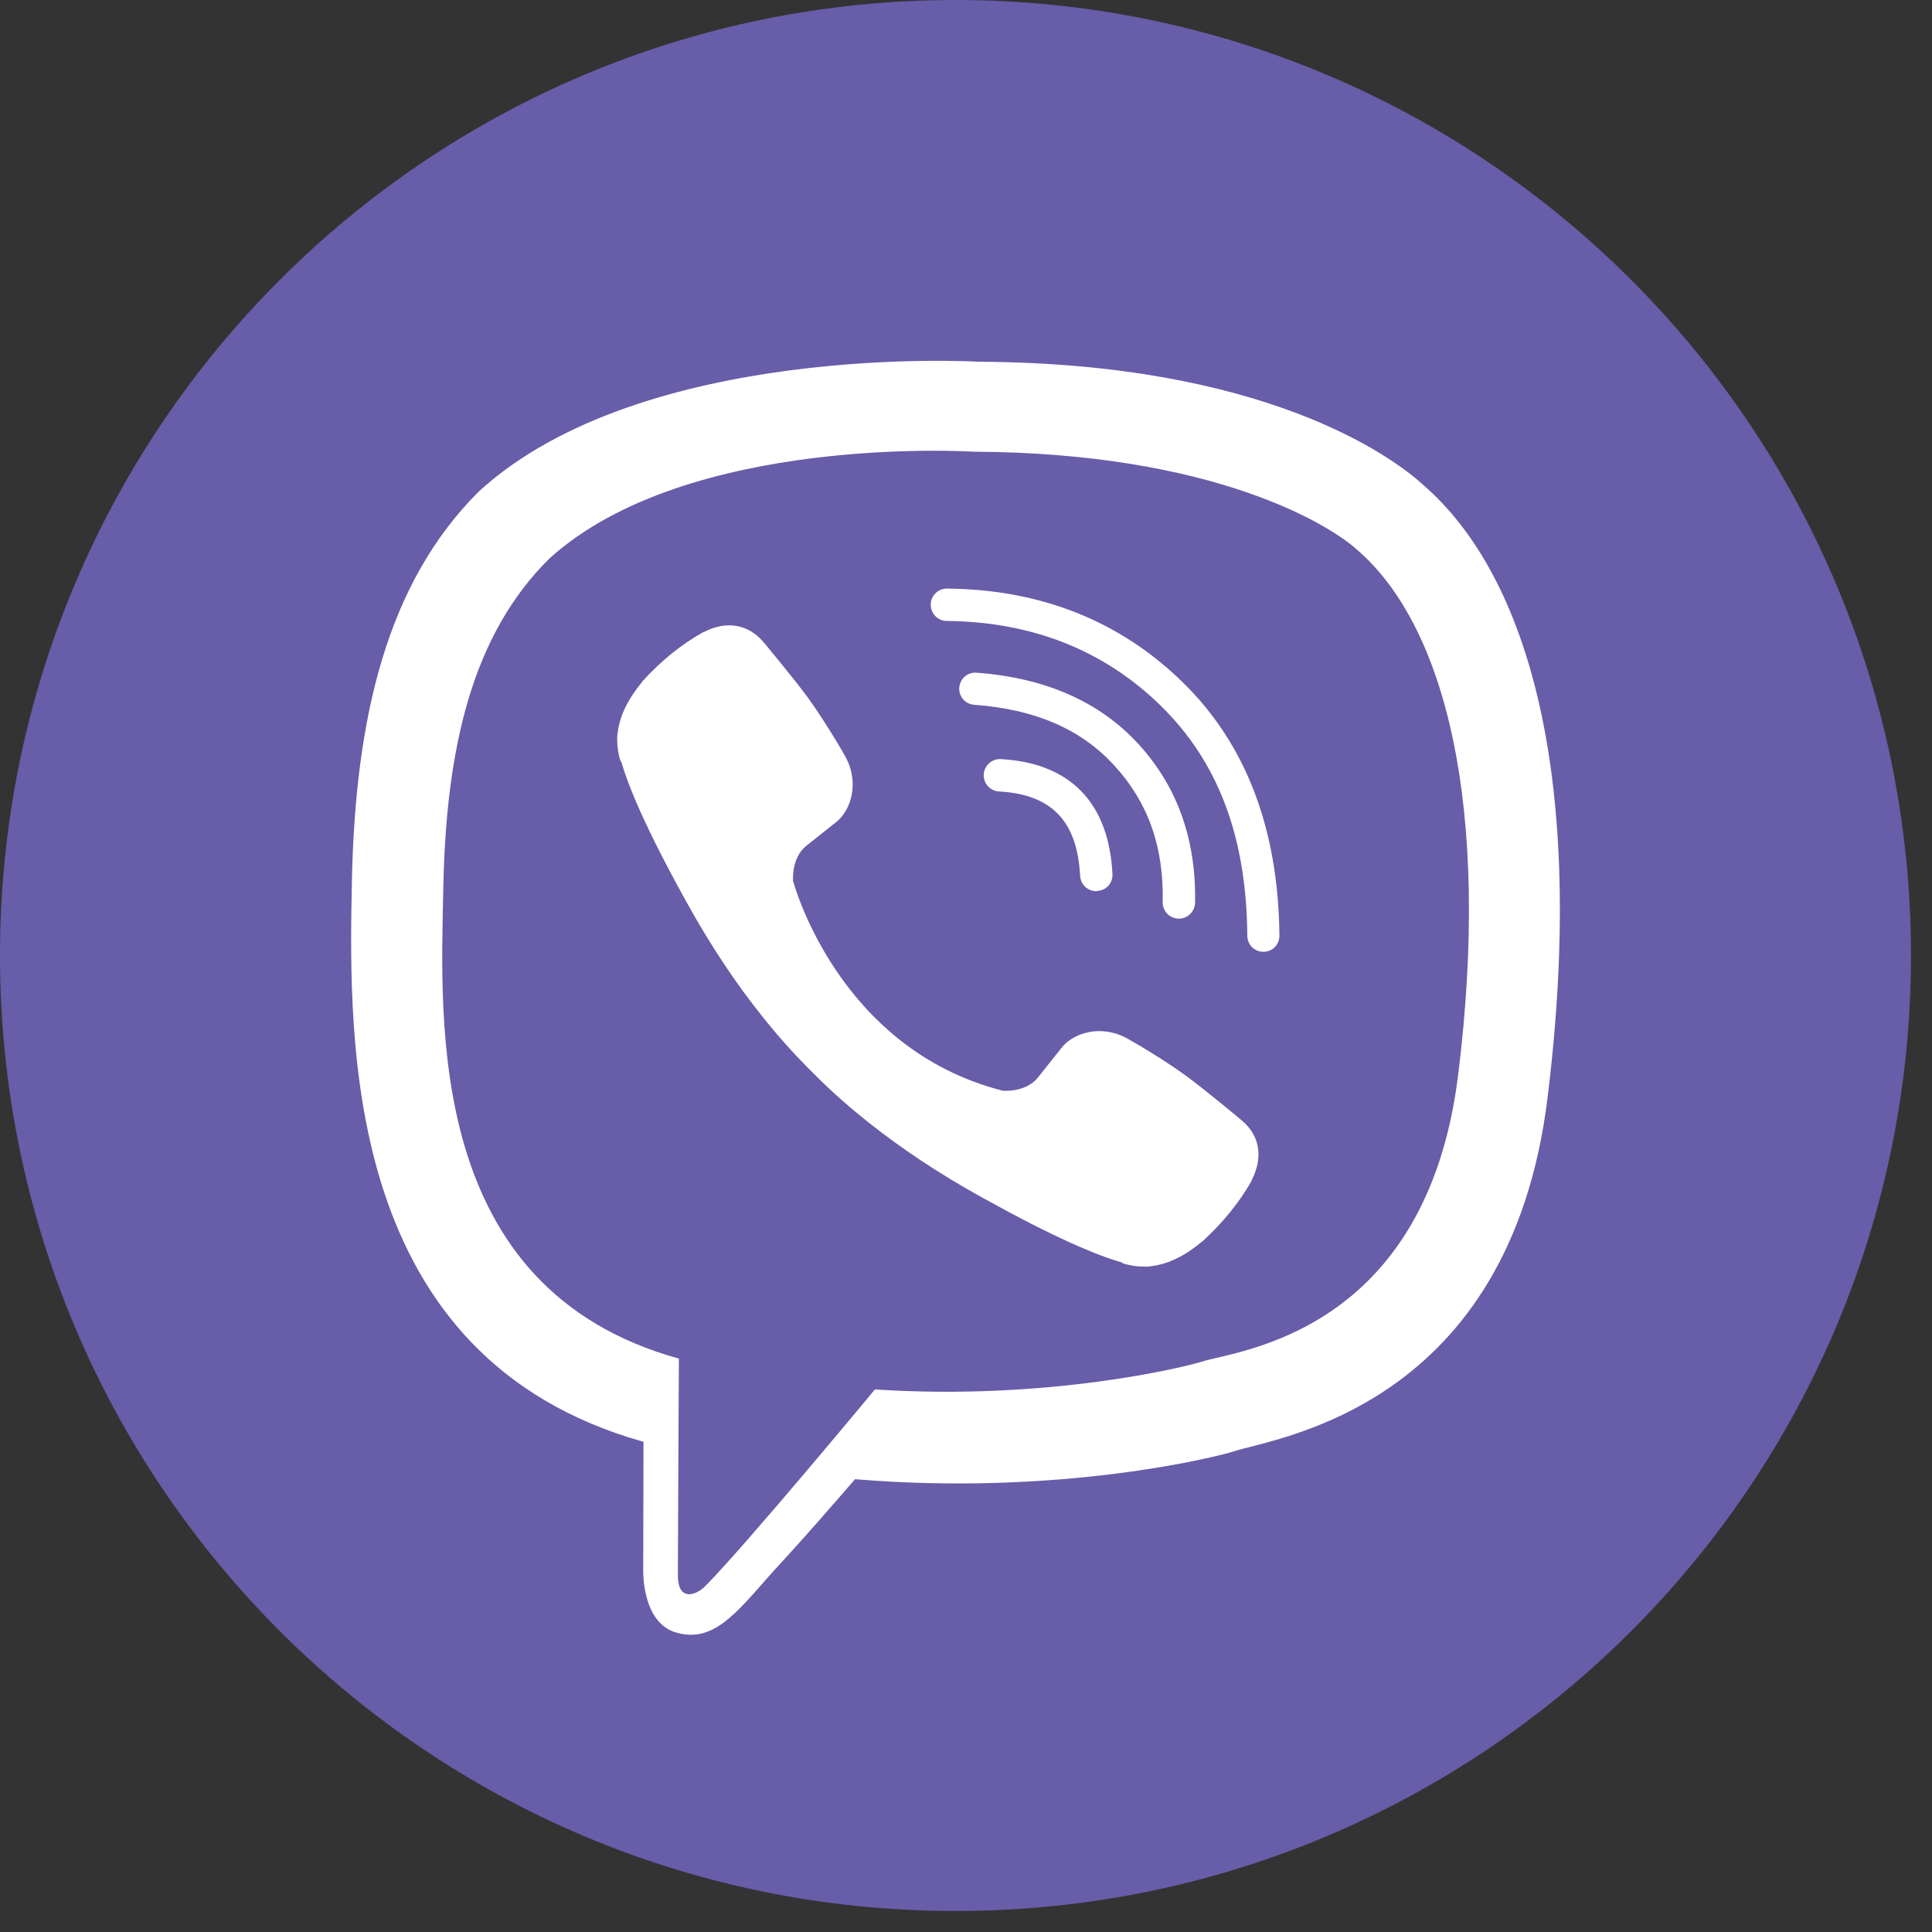<svg width="46" height="46" viewBox="0 0 46 46" fill="none" xmlns="http://www.w3.org/2000/svg">
<rect x="0" y="0" width="46" height="46" fill="#333333" stroke="none"/>
<g clip-path="url(#clip0_619_4)">
<path d="M45.5 22.75C45.5 10.185 35.315 0 22.75 0C10.185 0 0 10.185 0 22.75C0 35.315 10.185 45.5 22.75 45.5C35.315 45.5 45.5 35.315 45.5 22.75Z" fill="#675DA9"/>
<path d="M33.891 11.55C33.139 10.858 30.092 8.643 23.301 8.613C23.301 8.613 15.296 8.127 11.394 11.708C9.221 13.88 8.457 17.055 8.378 20.999C8.299 24.938 8.196 32.324 15.315 34.327H15.321L15.315 37.379C15.315 37.379 15.272 38.617 16.085 38.866C17.068 39.169 17.651 38.229 18.592 37.215C19.108 36.657 19.818 35.844 20.358 35.219C25.225 35.625 28.97 34.691 29.394 34.551C30.378 34.229 35.943 33.519 36.847 26.134C37.782 18.535 36.392 13.723 33.891 11.55ZM34.717 25.599C33.952 31.765 29.443 32.154 28.611 32.421C28.259 32.536 24.97 33.355 20.831 33.082C20.831 33.082 17.748 36.803 16.789 37.768C16.637 37.919 16.462 37.98 16.346 37.95C16.182 37.907 16.134 37.713 16.14 37.428C16.14 37.015 16.164 32.348 16.164 32.348C16.158 32.348 16.158 32.348 16.164 32.348C10.138 30.679 10.49 24.392 10.556 21.102C10.623 17.813 11.242 15.112 13.081 13.298C16.377 10.312 23.18 10.755 23.18 10.755C28.921 10.779 31.67 12.509 32.307 13.085C34.425 14.906 35.506 19.245 34.717 25.599Z" fill="white"/>
<path d="M26.099 21.218C25.899 21.218 25.729 21.06 25.717 20.854C25.65 19.549 25.037 18.912 23.787 18.845C23.574 18.833 23.41 18.651 23.422 18.438C23.435 18.226 23.617 18.062 23.829 18.074C25.48 18.165 26.402 19.112 26.487 20.811C26.499 21.023 26.336 21.206 26.123 21.212C26.111 21.218 26.105 21.218 26.099 21.218Z" fill="white"/>
<path d="M28.065 21.873H28.059C27.847 21.867 27.677 21.691 27.683 21.479C27.713 20.168 27.337 19.106 26.536 18.232C25.741 17.358 24.642 16.885 23.192 16.781C22.98 16.763 22.822 16.581 22.84 16.369C22.858 16.156 23.04 15.998 23.253 16.017C24.891 16.138 26.184 16.709 27.106 17.716C28.035 18.73 28.484 19.998 28.454 21.497C28.448 21.709 28.272 21.873 28.065 21.873Z" fill="white"/>
<path d="M30.08 22.662C29.868 22.662 29.698 22.492 29.698 22.28C29.68 19.931 29.006 18.141 27.634 16.8C26.281 15.477 24.563 14.803 22.543 14.785C22.33 14.785 22.16 14.609 22.16 14.396C22.16 14.184 22.336 14.014 22.543 14.014C24.77 14.032 26.663 14.779 28.162 16.247C29.667 17.716 30.438 19.743 30.462 22.268C30.468 22.486 30.299 22.662 30.08 22.662C30.086 22.662 30.086 22.662 30.08 22.662ZM23.878 25.97C23.878 25.97 24.418 26.018 24.709 25.66L25.273 24.95C25.547 24.598 26.208 24.373 26.851 24.732C27.209 24.932 27.859 25.332 28.259 25.63C28.69 25.945 29.564 26.674 29.57 26.68C29.989 27.032 30.086 27.547 29.801 28.1C29.801 28.1 29.801 28.106 29.801 28.112C29.51 28.628 29.115 29.113 28.624 29.562C28.617 29.562 28.617 29.568 28.611 29.568C28.205 29.908 27.804 30.102 27.416 30.145C27.367 30.157 27.313 30.157 27.24 30.157C27.07 30.157 26.9 30.133 26.73 30.078L26.718 30.06C26.111 29.89 25.104 29.465 23.429 28.537C22.336 27.936 21.432 27.323 20.661 26.71C20.255 26.388 19.842 26.03 19.417 25.605C19.405 25.593 19.387 25.575 19.375 25.563C19.362 25.551 19.344 25.533 19.332 25.52C19.32 25.508 19.302 25.49 19.29 25.478C19.277 25.466 19.259 25.448 19.247 25.436C18.828 25.011 18.464 24.598 18.143 24.191C17.53 23.427 16.917 22.516 16.316 21.424C15.387 19.743 14.963 18.735 14.793 18.135L14.774 18.122C14.72 17.953 14.695 17.783 14.695 17.613C14.695 17.54 14.695 17.485 14.708 17.437C14.756 17.042 14.95 16.648 15.284 16.241C15.284 16.235 15.29 16.235 15.29 16.229C15.739 15.731 16.225 15.343 16.741 15.052C16.741 15.052 16.747 15.052 16.753 15.052C17.299 14.766 17.815 14.864 18.173 15.282C18.173 15.282 18.907 16.162 19.223 16.593C19.52 17 19.921 17.643 20.121 18.001C20.479 18.644 20.255 19.306 19.902 19.579L19.192 20.143C18.834 20.435 18.883 20.975 18.883 20.975C18.883 20.975 19.933 24.968 23.878 25.97Z" fill="white"/>
</g>
<defs>
<clipPath id="clip0_619_4">
<rect width="45.5" height="45.5" fill="white"/>
</clipPath>
</defs>
</svg>
